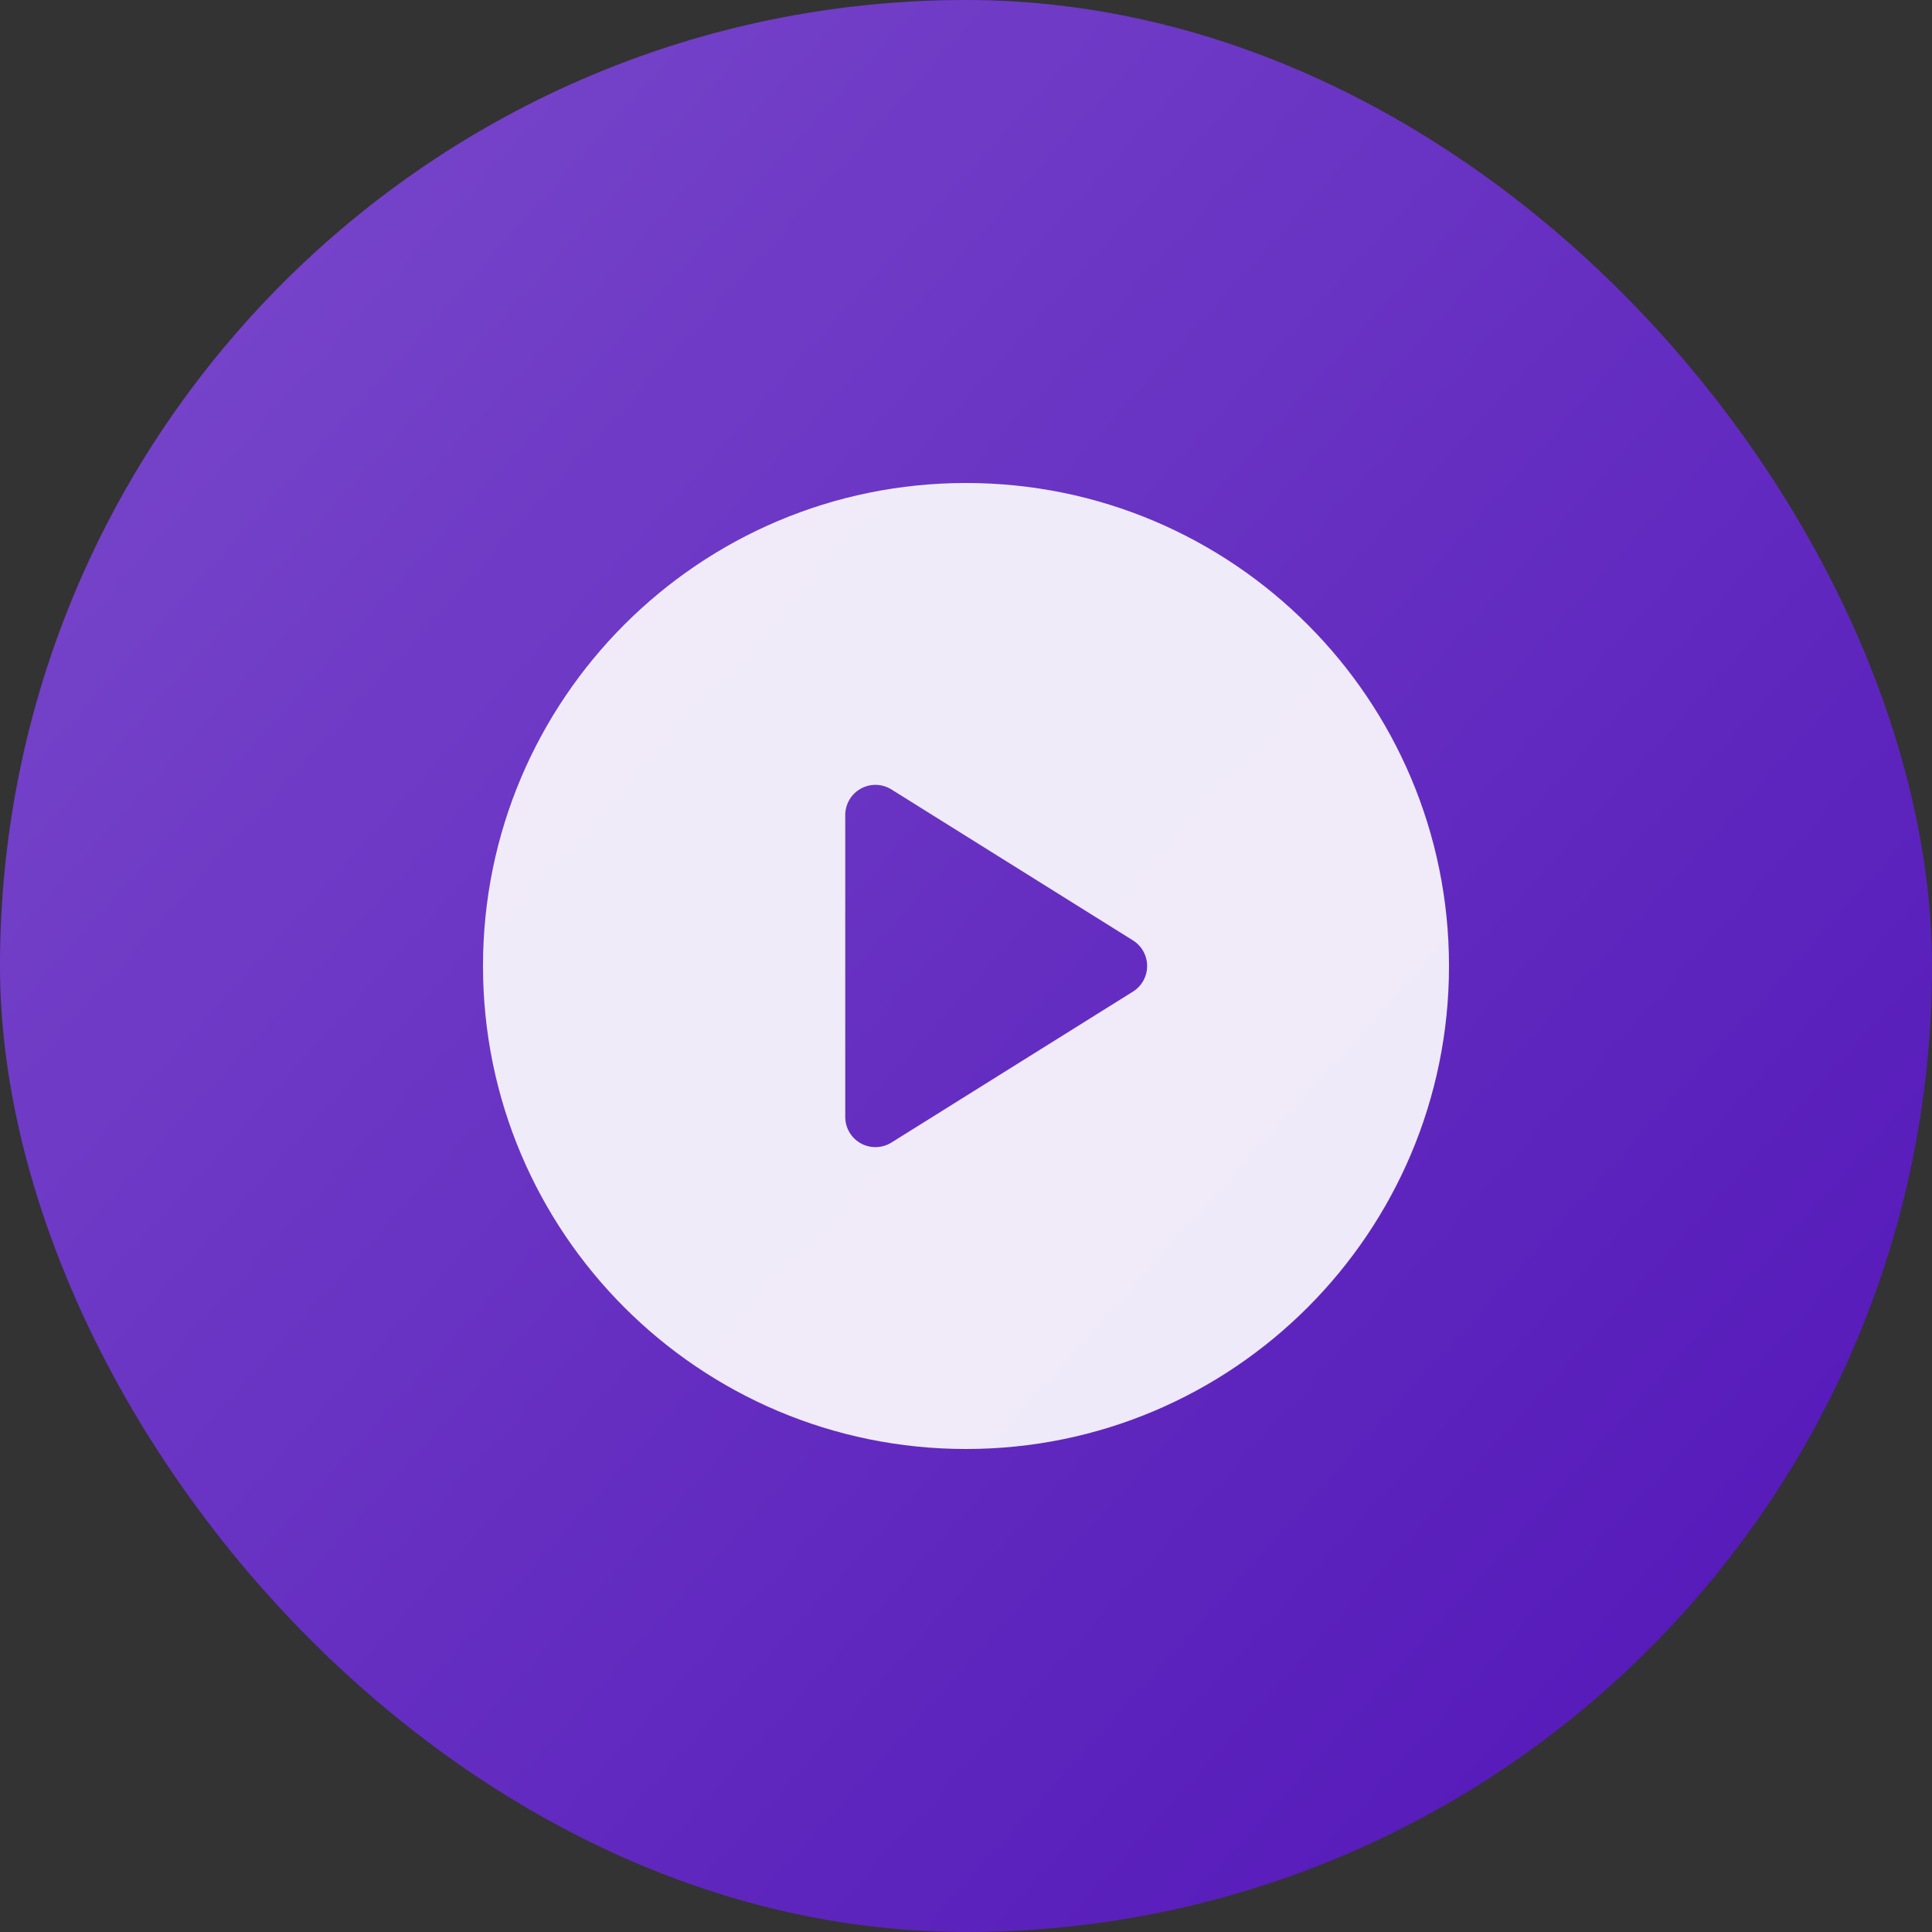 <svg width="48" height="48" viewBox="0 0 48 48" fill="none" xmlns="http://www.w3.org/2000/svg">
<rect x="0" y="0" width="48" height="48" fill="#333333" stroke="none"/>
<rect width="48" height="48" rx="24" fill="url(#paint0_linear)" fill-opacity="0.9"/>
<path d="M24 12C17.373 12 12 17.373 12 24C12 30.627 17.373 36 24 36C30.627 36 36 30.627 36 24C36 17.373 30.627 12 24 12ZM28.148 24.636L22.148 28.386C22.026 28.462 21.888 28.5 21.75 28.5C21.625 28.5 21.5 28.469 21.386 28.406C21.148 28.274 21 28.023 21 27.75V20.25C21 19.977 21.148 19.726 21.386 19.594C21.625 19.461 21.916 19.469 22.148 19.614L28.148 23.364C28.367 23.501 28.5 23.741 28.5 24C28.5 24.259 28.367 24.499 28.148 24.636Z" fill="white" fill-opacity="0.9"/>
<defs>
<linearGradient id="paint0_linear" x1="0" y1="0" x2="50.356" y2="45.386" gradientUnits="userSpaceOnUse">
<stop stop-color="#834DDD"/>
<stop offset="1" stop-color="#5410C6"/>
</linearGradient>
</defs>
</svg>
